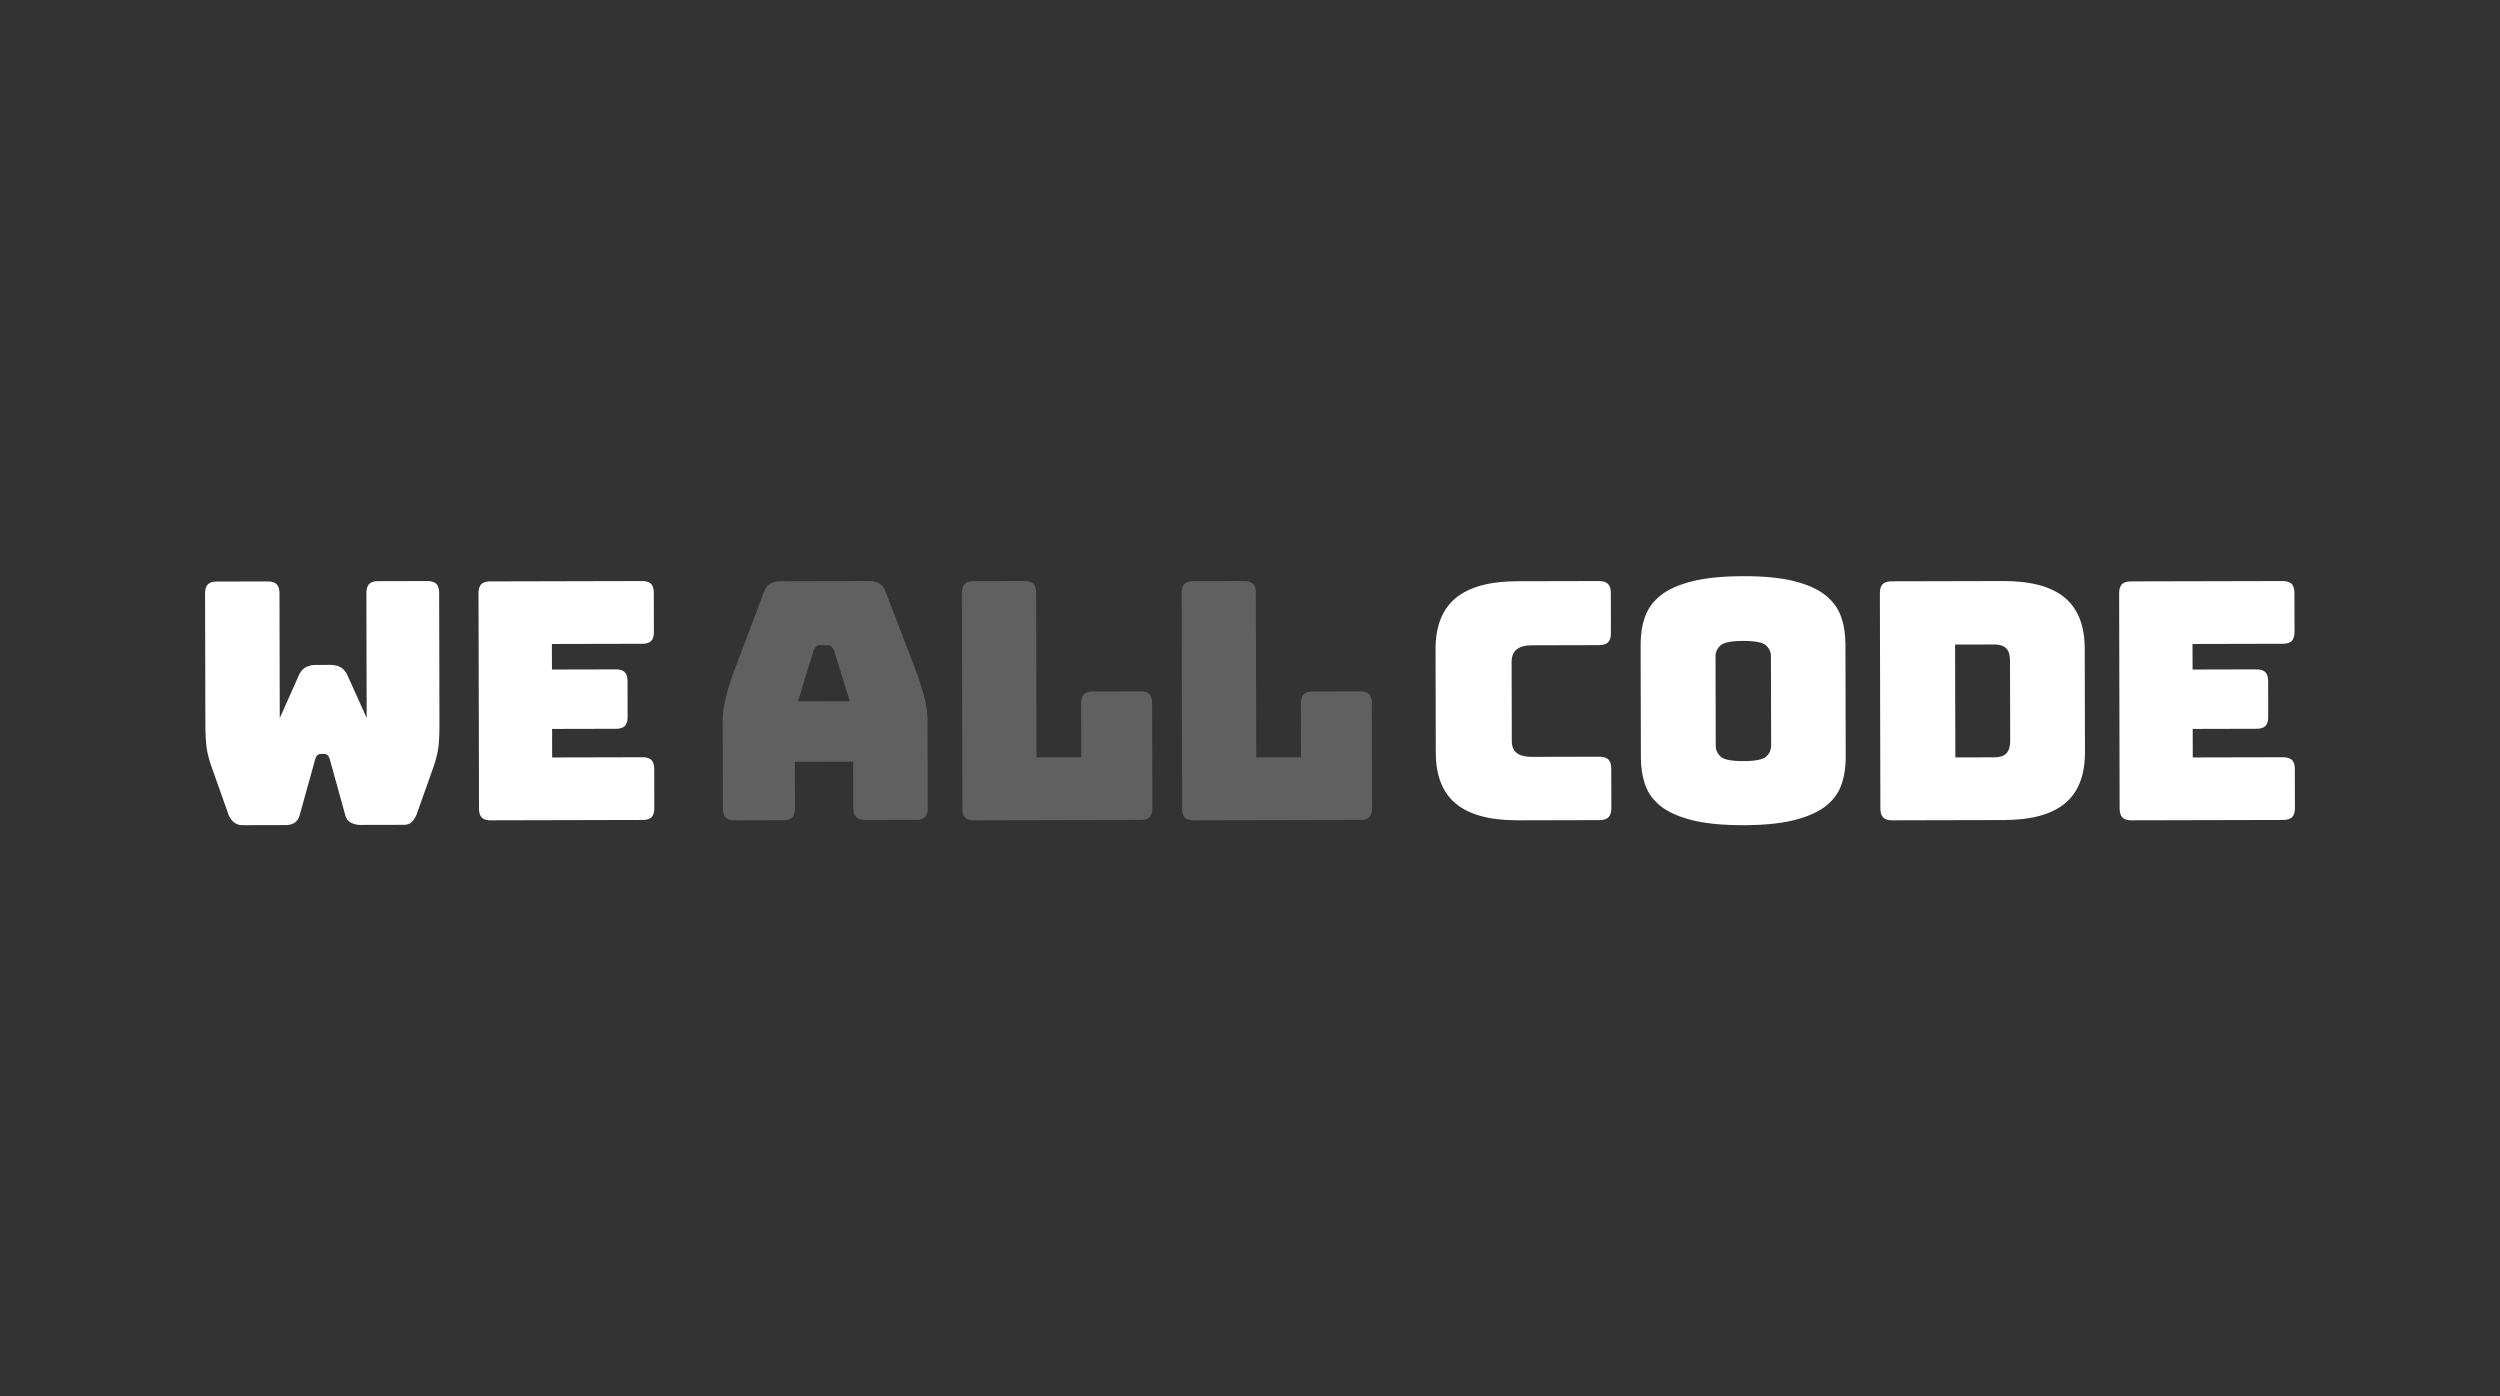 <svg viewBox="0 0 512 286" xmlns="http://www.w3.org/2000/svg"><rect x="0" y="0" width="512" height="286" fill="#333333" stroke="none"/><g fill="none" fill-rule="evenodd"><path d="M77.459 119.024L87.504 119c.855-.001 1.474.193 1.858.586.382.392.575 1.027.577 1.904l.06 26.896a47.143 47.143 0 0 1-.16 4.125c-.108 1.271-.454 2.764-1.033 4.473l-3.351 9.436a4.934 4.934 0 0 1-.974 1.77c-.426.487-.998.731-1.717.732l-8.967.02a3.968 3.968 0 0 1-1.957-.479c-.586-.322-.969-.853-1.149-1.594l-3.127-11.289c-.135-.462-.306-.774-.508-.935a1.101 1.101 0 0 0-.708-.242l-.608.002c-.27 0-.504.082-.707.245-.202.162-.37.474-.503.936l-3.144 11.306c-.178.693-.515 1.215-1.008 1.563-.495.347-1.1.522-1.819.524l-8.9.021c-.72.001-1.339-.228-1.857-.69-.517-.46-.89-1.06-1.116-1.798l-3.393-9.559c-.587-1.708-.94-3.198-1.054-4.469a46.356 46.356 0 0 1-.178-4.125L42 121.603c-.002-.877.188-1.513.568-1.908.381-.393 1-.591 1.852-.594l10.385-.023c.853-.003 1.472.194 1.855.584.384.393.576 1.027.578 1.905l.057 25.51 3.892-8.744c.356-.786.828-1.34 1.412-1.667.583-.325 1.302-.49 2.156-.49l2.832-.007c.854-.002 1.573.158 2.158.48.584.323 1.057.877 1.42 1.66l3.93 8.725-.057-25.51c-.002-.877.189-1.512.569-1.906.38-.394.998-.592 1.852-.594M131.596 167.927l-31.078.073c-.848.001-1.463-.19-1.841-.574-.383-.384-.574-1.007-.576-1.868L98 121.524c-.001-.86.187-1.483.566-1.87.378-.385.99-.58 1.84-.581l31.076-.073c.848-.001 1.463.19 1.845.574.379.384.57 1.007.573 1.868l.019 7.95c.002.861-.188 1.484-.564 1.87-.38.386-.996.58-1.842.583l-18.487.042.012 5.233 13.06-.03c.85-.003 1.464.189 1.844.571.38.385.572 1.007.575 1.868l.015 7.271c.002.86-.186 1.486-.564 1.871-.379.386-.993.58-1.84.582l-13.06.03.012 5.844 18.486-.043c.847-.002 1.463.19 1.845.573.377.385.572 1.007.572 1.868l.017 7.95c.002.862-.186 1.484-.563 1.87-.38.387-.994.58-1.841.582" fill="#fff"/><path d="M166.585 133.299l-3.147 10.338 10.59-.024-3.193-10.323c-.182-.409-.371-.702-.575-.884a1.035 1.035 0 0 0-.71-.269l-1.685.003c-.27.001-.507.092-.71.275-.2.181-.393.476-.57.884zm-3.77 32.226c0 .86-.189 1.485-.57 1.87-.381.386-1 .58-1.853.583l-9.916.022c-.855.002-1.475-.188-1.857-.573-.384-.384-.576-1.006-.578-1.868L148 147.614c-.002-1.358.207-2.922.63-4.69s1.08-3.832 1.976-6.189l5.832-15.444c.269-.77.682-1.338 1.245-1.701.56-.364 1.29-.547 2.191-.548L178.02 119c.854-.002 1.563.177 2.127.538.562.361.979.926 1.25 1.696l5.904 15.416c.906 2.354 1.574 4.413 2.006 6.18.43 1.765.648 3.33.652 4.688l.041 17.945c.001.86-.187 1.484-.568 1.87-.383.386-1.001.58-1.855.582l-10.185.023c-.9.002-1.564-.188-1.992-.573-.429-.384-.643-1.006-.646-1.867l-.02-9.515-11.94.027zM233.596 167.922l-34.08.078c-.85.002-1.463-.19-1.842-.574-.381-.384-.572-1.006-.574-1.868l-.1-44.08c-.002-.861.185-1.485.564-1.873.378-.385.991-.58 1.839-.582L209.78 119c.847-.002 1.463.19 1.844.574.38.384.571 1.007.574 1.868l.076 33.672 9.171-.021-.025-11.02c-.001-.86.187-1.485.566-1.872.378-.385.991-.58 1.84-.582l9.708-.022c.848-.002 1.463.189 1.843.574.379.385.572 1.007.573 1.868l.049 21.428c.002.861-.186 1.486-.563 1.872-.38.386-.993.58-1.84.583M278.596 167.92l-34.08.08c-.85.002-1.463-.19-1.842-.574-.381-.384-.572-1.007-.574-1.869l-.1-44.079c-.002-.861.185-1.484.564-1.872.377-.386.991-.58 1.839-.581L254.78 119c.847-.001 1.464.19 1.843.574.38.385.572 1.007.574 1.868l.077 33.671 9.173-.02-.027-11.02c-.001-.861.188-1.485.566-1.872.378-.385.992-.58 1.84-.582l9.708-.024c.848 0 1.463.191 1.843.575.38.385.572 1.008.573 1.87l.049 21.427c.002.861-.186 1.485-.563 1.87-.38.388-.993.581-1.84.583" fill="#606060"/><g fill="#fff"><path d="M327.547 167.962l-16.664.038c-5.691.013-9.918-1.11-12.678-3.372-2.759-2.26-4.143-5.747-4.155-10.463l-.05-21.148c-.012-4.715 1.358-8.22 4.108-10.516 2.748-2.296 6.969-3.45 12.66-3.464l16.665-.037c.865-.001 1.49.19 1.88.575.386.383.581 1.006.583 1.867l.019 8.227c.002.862-.189 1.487-.575 1.874-.387.386-1.012.58-1.876.581l-13.728.032c-1.412.003-2.459.289-3.14.856-.68.57-1.021 1.42-1.019 2.553l.038 16.185c.003 1.134.346 1.96 1.03 2.48.685.52 1.733.78 3.145.776l13.727-.032c.865-.002 1.49.188 1.88.573.387.384.582 1.008.584 1.868l.019 8.093c.001.862-.19 1.485-.576 1.872-.387.386-1.013.58-1.877.582M351.382 152.693c.002.907.34 1.664 1.019 2.276.675.609 2.23.913 4.662.907 2.432-.007 3.984-.316 4.658-.928.673-.615 1.011-1.373 1.009-2.28l-.043-18.292c-.002-.862-.342-1.599-1.018-2.209-.678-.61-2.232-.912-4.664-.906-2.43.004-3.985.314-4.657.929-.676.612-1.01 1.35-1.007 2.211zM378 155.081c.005 2.085-.294 3.977-.898 5.678-.604 1.703-1.682 3.155-3.232 4.362-1.552 1.204-3.69 2.15-6.411 2.834-2.724.687-6.179 1.035-10.367 1.045-4.186.01-7.656-.322-10.403-.996-2.75-.674-4.902-1.609-6.457-2.806-1.557-1.198-2.642-2.646-3.253-4.346-.612-1.698-.92-3.59-.925-5.675L336 131.99c-.003-2.086.296-3.98.9-5.68.602-1.703 1.68-3.167 3.231-4.394 1.551-1.228 3.698-2.185 6.444-2.87 2.745-.688 6.211-1.036 10.4-1.046s7.644.322 10.371.996c2.725.675 4.867 1.622 6.423 2.842s2.641 2.679 3.252 4.38c.613 1.697.92 3.59.925 5.674zM400.4 132.007l.053 23.114 8.059-.019c1.084-.002 1.886-.276 2.402-.82.517-.547.776-1.385.774-2.517l-.04-16.52c-.001-1.133-.265-1.96-.783-2.48-.52-.52-1.323-.78-2.407-.776zm9.97 35.94l-22.824.053c-.859.001-1.48-.19-1.864-.574-.386-.384-.579-1.006-.58-1.868L385 121.505c-.002-.86.187-1.485.571-1.87.383-.386 1.003-.581 1.862-.582l22.825-.053c5.644-.013 9.832 1.111 12.57 3.37 2.737 2.26 4.112 5.746 4.123 10.46l.049 21.21c.012 4.713-1.346 8.208-4.074 10.48s-6.911 3.413-12.555 3.427zM467.594 167.927l-31.076.073c-.848.001-1.463-.19-1.843-.574-.38-.383-.573-1.006-.574-1.867L434 121.522c-.001-.86.187-1.482.566-1.868.377-.386.99-.58 1.84-.583l31.076-.071c.848-.002 1.462.19 1.844.573.379.385.57 1.007.573 1.868l.018 7.95c.003.861-.188 1.485-.565 1.87-.377.387-.994.58-1.841.583l-18.485.043.012 5.232 13.06-.03c.848-.003 1.462.19 1.843.573.38.384.572 1.007.575 1.867l.015 7.27c.002.861-.185 1.487-.564 1.873-.379.385-.993.579-1.84.581l-13.062.03.014 5.844 18.485-.043c.848-.003 1.464.19 1.844.573.38.384.572 1.008.573 1.867l.019 7.952c.001.861-.187 1.484-.564 1.87-.38.386-.994.58-1.842.581"/></g></g></svg>
